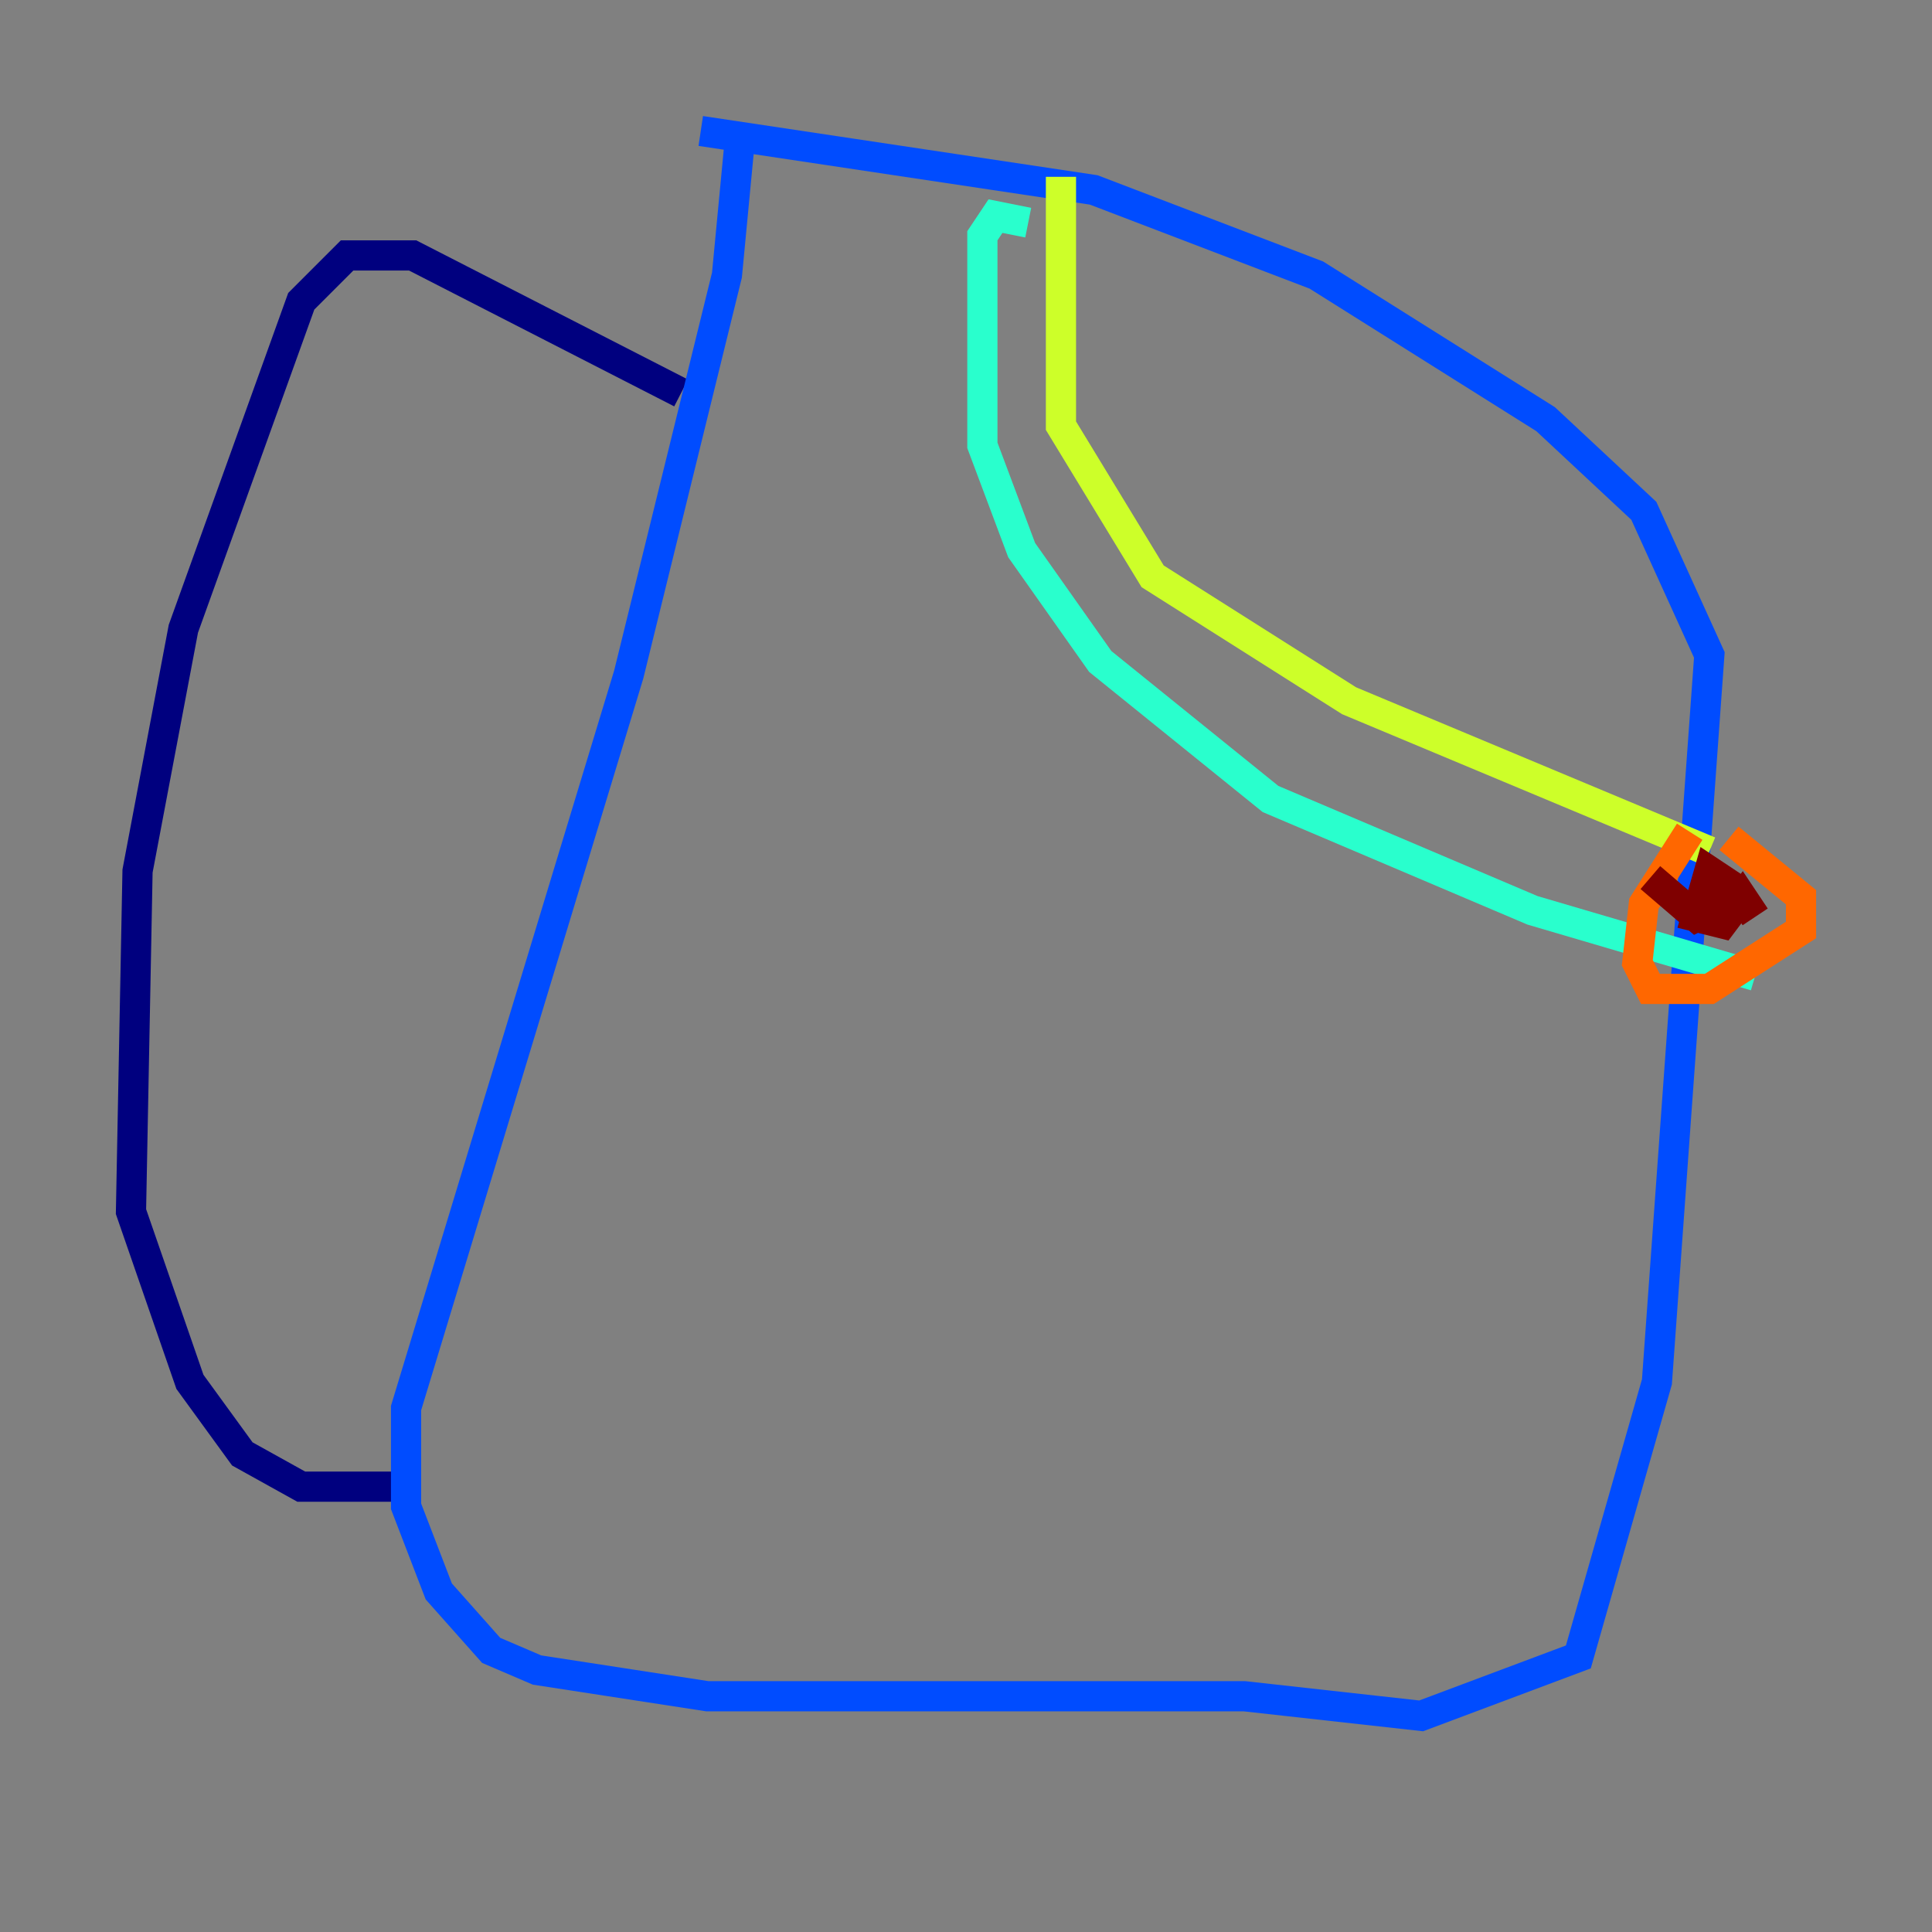 <?xml version="1.0" encoding="utf-8" ?>
<svg baseProfile="tiny" height="128" version="1.2" viewBox="0,0,128,128" width="128" xmlns="http://www.w3.org/2000/svg" xmlns:ev="http://www.w3.org/2001/xml-events" xmlns:xlink="http://www.w3.org/1999/xlink"><rect x="0" y="0" width="128" height="128" fill="#808080" stroke="none"/><defs /><polyline fill="none" points="45.125,26.034 27.336,16.922 22.997,16.922 19.959,19.959 12.149,41.654 9.112,57.709 8.678,80.271 12.583,91.552 16.054,96.325 19.959,98.495 26.468,98.495" stroke="#00007f" stroke-width="2" /><polyline fill="none" points="49.031,9.112 48.163,18.224 41.654,44.691 26.902,93.288 26.902,99.797 29.071,105.437 32.542,109.342 35.58,110.644 46.861,112.38 82.441,112.38 94.156,113.681 104.57,109.776 109.776,91.552 113.248,43.39 108.909,33.844 102.4,27.77 87.214,18.224 72.461,12.583 46.427,8.678" stroke="#004cff" stroke-width="2" /><polyline fill="none" points="68.122,14.752 65.953,14.319 65.085,15.62 65.085,29.505 67.688,36.447 72.895,43.824 84.176,52.936 101.532,60.312 116.285,64.651" stroke="#29ffcd" stroke-width="2" /><polyline fill="none" points="70.291,11.715 70.291,28.203 76.366,38.183 89.383,46.427 113.248,56.407" stroke="#cdff29" stroke-width="2" /><polyline fill="none" points="111.946,55.105 108.909,59.878 108.475,63.783 109.342,65.519 113.248,65.519 119.322,61.614 119.322,59.444 114.549,55.539" stroke="#ff6700" stroke-width="2" /><polyline fill="none" points="109.342,58.142 112.38,60.746 114.115,59.878 114.549,58.576 113.248,57.709 112.38,60.746 114.115,61.18 115.417,59.444 116.285,60.746" stroke="#7f0000" stroke-width="2" /></svg>